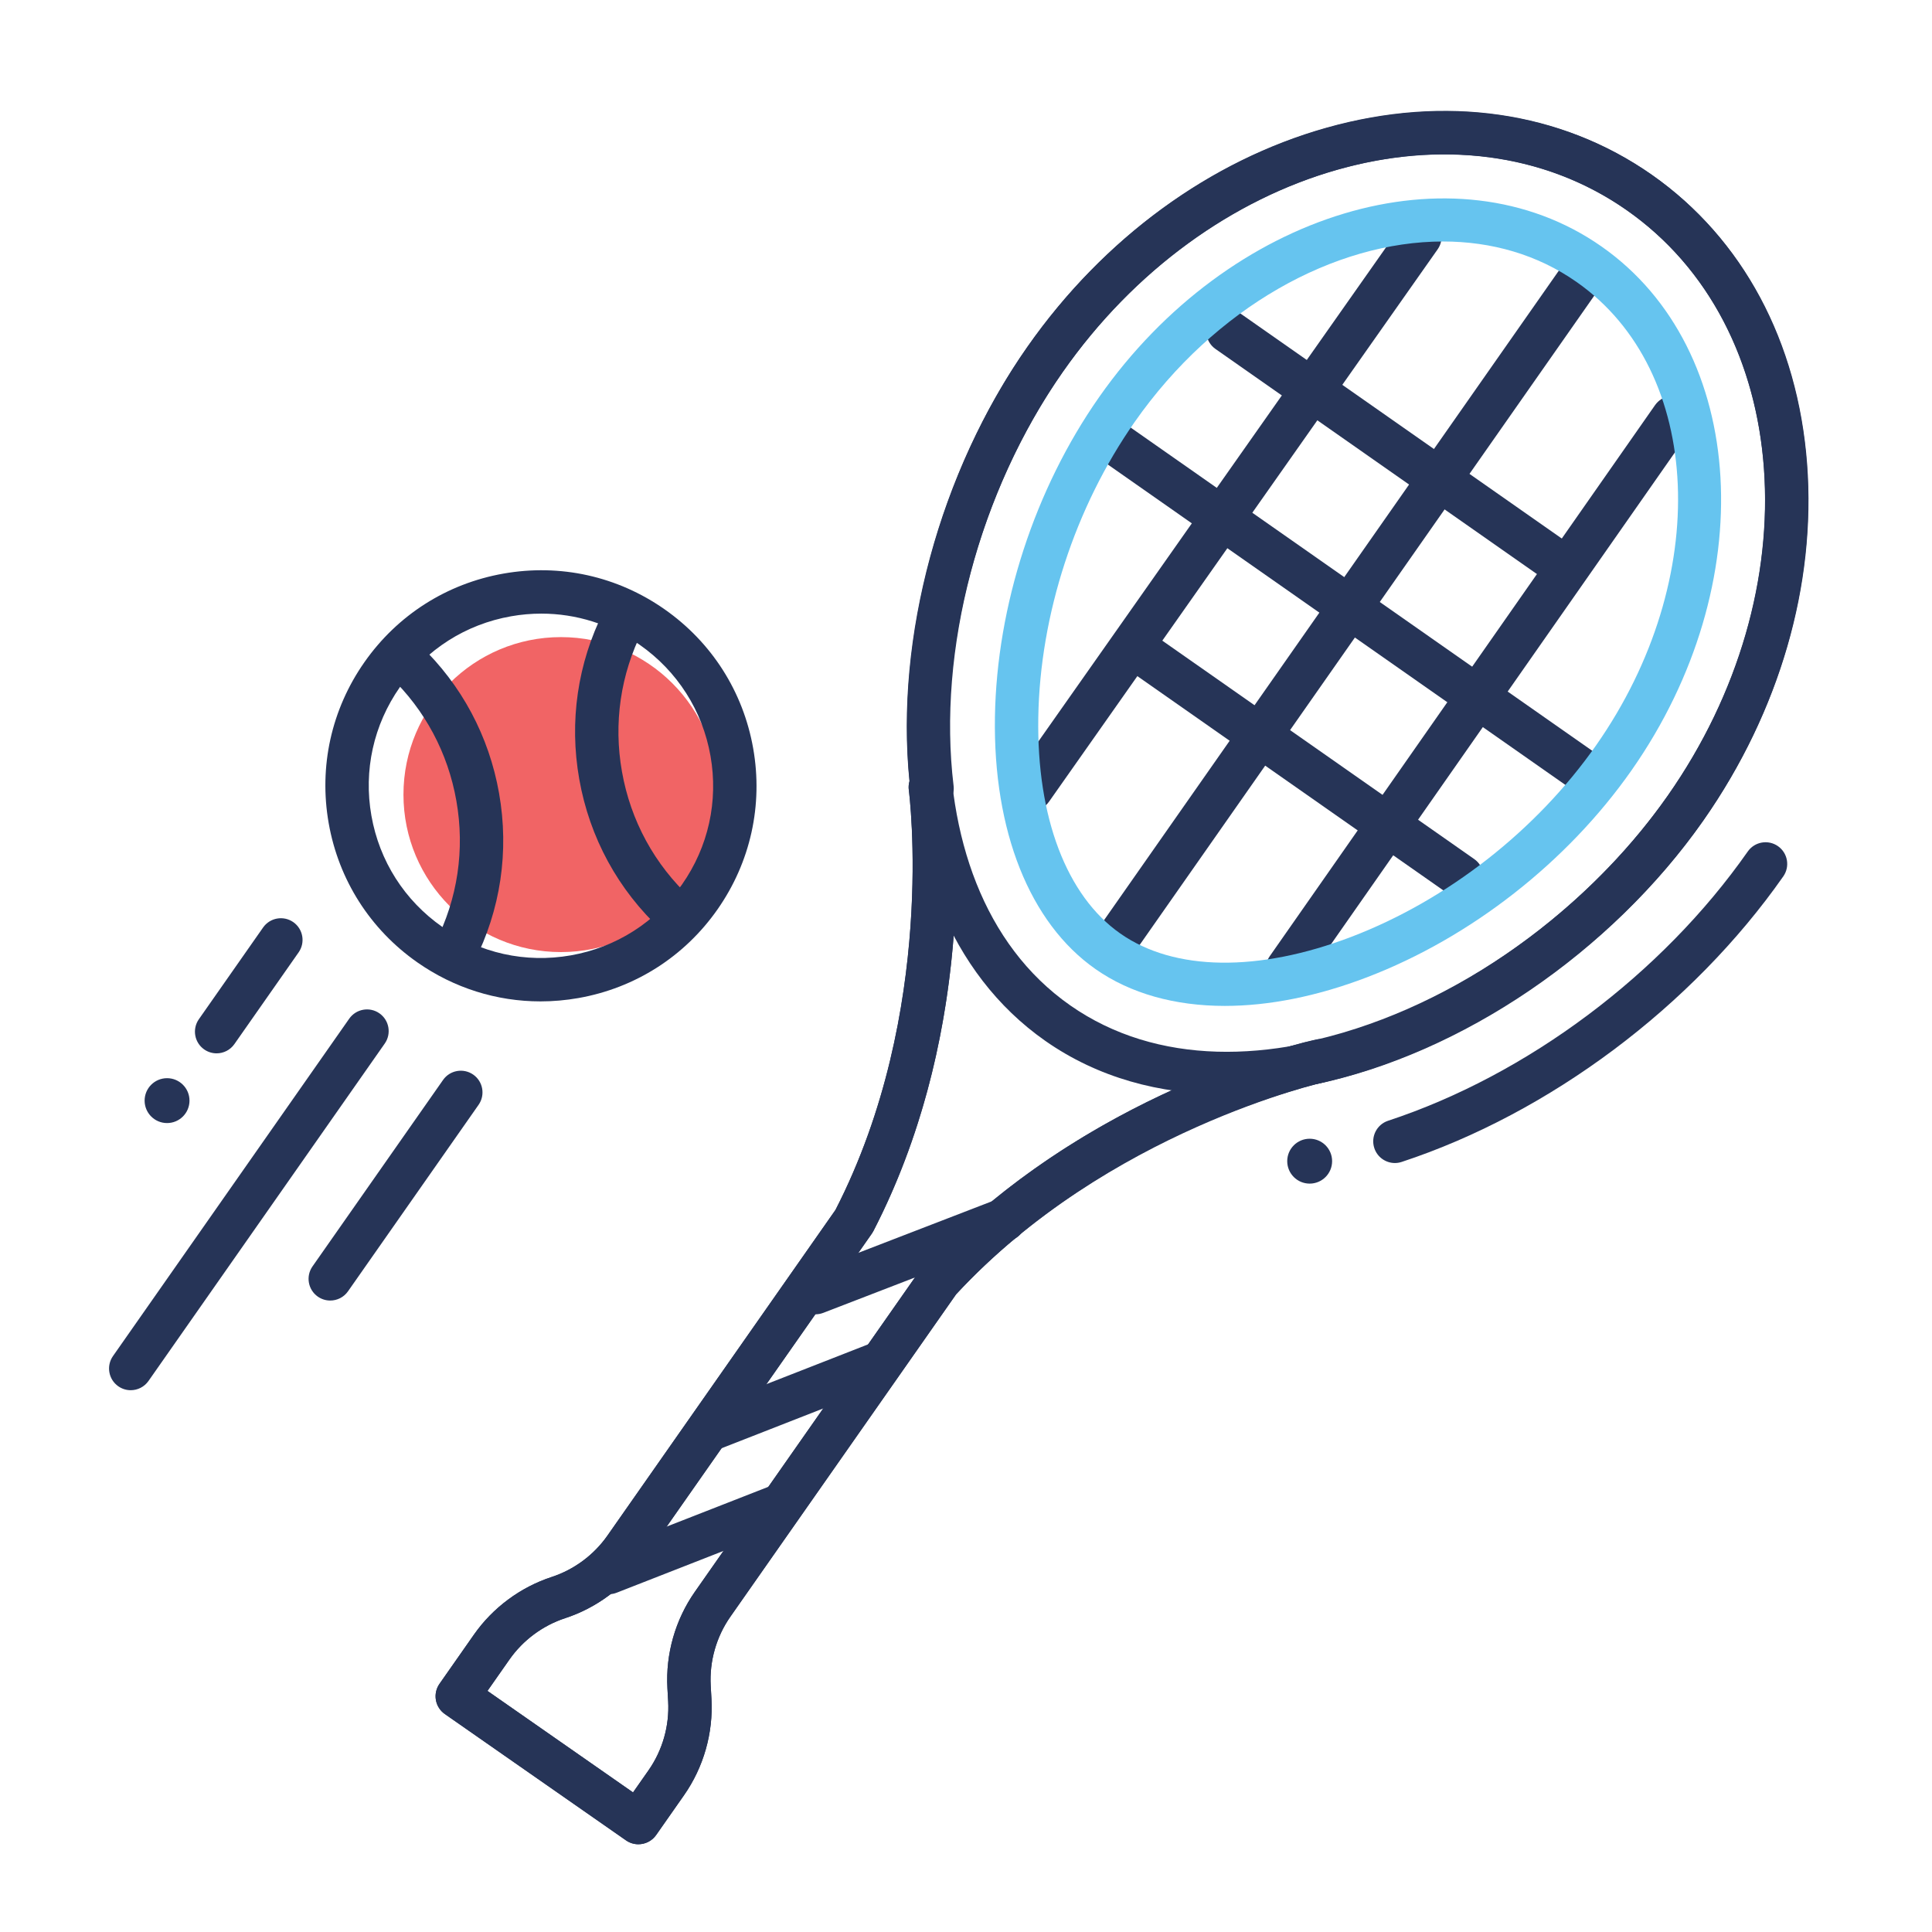 <?xml version="1.0" encoding="utf-8"?>
<!-- Generator: Adobe Illustrator 16.0.0, SVG Export Plug-In . SVG Version: 6.00 Build 0)  -->
<!DOCTYPE svg PUBLIC "-//W3C//DTD SVG 1.1//EN" "http://www.w3.org/Graphics/SVG/1.1/DTD/svg11.dtd">
<svg version="1.1" id="Layer_1" xmlns="http://www.w3.org/2000/svg" xmlns:xlink="http://www.w3.org/1999/xlink" x="0px" y="0px"
	 width="500px" height="500px" viewBox="0 0 500 500" enable-background="new 0 0 500 500" xml:space="preserve">
<circle fill="#F16465" cx="145.173" cy="205.641" r="40.758"/>
<g>
	<path fill="#263457" d="M344.75,300.509c0,3.208-2.6,5.809-5.808,5.809c-3.209,0-5.809-2.601-5.809-5.809
		c0-3.205,2.6-5.806,5.809-5.806C342.15,294.703,344.75,297.304,344.75,300.509z"/>
	<circle fill="#263457" cx="43.234" cy="284.84" r="5.808"/>
	<g>
		<g>
			<path fill="#263457" d="M211.051,340.141c-2.252,0-4.375-1.367-5.236-3.594c-1.115-2.891,0.323-6.137,3.217-7.255l48.87-18.86
				c2.877-1.104,6.137,0.32,7.255,3.217c1.115,2.891-0.323,6.137-3.217,7.255l-48.87,18.859
				C212.407,340.018,211.725,340.141,211.051,340.141z"/>
		</g>
		<g>
			<g>
				<path fill="#263457" d="M183.38,375.71c-2.244,0-4.361-1.355-5.227-3.569c-1.129-2.885,0.296-6.14,3.181-7.269l43.827-17.145
					c2.89-1.129,6.14,0.296,7.268,3.181c1.129,2.885-0.296,6.14-3.181,7.268l-43.827,17.146
					C184.75,375.584,184.06,375.71,183.38,375.71z"/>
			</g>
		</g>
		<g>
			<g>
				<path fill="#263457" d="M157.564,412.578c-2.244,0-4.362-1.356-5.228-3.57c-1.128-2.885,0.296-6.139,3.181-7.268l43.827-17.146
					c2.885-1.131,6.142,0.296,7.268,3.181c1.129,2.885-0.296,6.14-3.181,7.269l-43.827,17.146
					C158.934,412.452,158.244,412.578,157.564,412.578z"/>
			</g>
		</g>
		<g>
			<path fill="#263457" d="M316.939,283.186c-16.802,0-32.767-4.255-46.429-13.818c-50.071-35.063-43.748-123.719-4.646-179.564
				c19.679-28.101,47.196-48.265,77.486-56.774c30.692-8.625,60.568-4.293,84.11,12.188c23.545,16.488,37.829,43.076,40.224,74.87
				c2.365,31.372-7.172,64.127-26.849,92.231C412.401,252.926,361.723,283.186,316.939,283.186z M373.788,39.924
				c-8.907,0-18.104,1.293-27.402,3.907c-27.802,7.811-53.133,26.424-71.327,52.41c-36.065,51.506-42.92,132.557,1.89,163.932
				c44.811,31.377,118.631-2.784,154.693-54.292l0,0c18.197-25.986,27.021-56.155,24.854-84.949
				c-2.137-28.377-14.734-52.002-35.474-66.52C407.327,44.82,391.111,39.924,373.788,39.924z M436.239,209.1h0.027H436.239z"/>
		</g>
		<g>
			<path fill="#263457" d="M165.211,477.292c-1.107,0-2.228-0.326-3.203-1.008l-46.879-32.69c-1.225-0.852-2.057-2.156-2.317-3.622
				c-0.26-1.468,0.074-2.978,0.929-4.199l8.915-12.734c4.888-6.976,12.033-12.273,20.123-14.92
				c5.797-1.901,10.92-5.699,14.419-10.698l59.029-84.301c26.342-51.333,19.057-108.055,18.98-108.622
				c-0.417-3.069,1.734-5.896,4.803-6.315c3.063-0.392,5.896,1.729,6.315,4.8c0.337,2.463,7.917,60.958-20.298,115.617
				c-0.115,0.225-0.247,0.441-0.389,0.646l-59.246,84.612c-4.885,6.973-12.03,12.274-20.12,14.923
				c-5.8,1.899-10.923,5.696-14.422,10.696l-5.693,8.129l37.676,26.271l3.997-5.712c3.633-5.187,5.441-11.529,5.09-17.857
				l-0.192-3.441c-0.488-8.824,2.036-17.674,7.104-24.914l58.626-83.73c0.145-0.205,0.304-0.4,0.474-0.586
				c41.715-45.211,99.275-58.093,101.705-58.618c3.022-0.633,6.011,1.269,6.669,4.293c0.657,3.027-1.266,6.014-4.291,6.674
				c-0.562,0.123-56.354,12.677-95.582,54.987l-58.407,83.418c-3.636,5.189-5.444,11.529-5.093,17.854l0.192,3.441
				c0.488,8.83-2.033,17.679-7.101,24.917l-7.211,10.299C168.72,476.459,166.98,477.292,165.211,477.292z"/>
		</g>
		<g>
			<path fill="#263457" d="M266.889,209.858c-1.115,0-2.241-0.332-3.222-1.022c-2.537-1.784-3.146-5.282-1.362-7.816L362.876,58.083
				c1.783-2.534,5.285-3.145,7.816-1.362c2.537,1.784,3.145,5.282,1.361,7.816l-100.57,142.94
				C270.39,209.028,268.653,209.858,266.889,209.858z"/>
		</g>
		<g>
			<path fill="#263457" d="M289.831,247.663c-1.112,0-2.233-0.329-3.214-1.014c-2.537-1.778-3.153-5.276-1.378-7.816L404.103,69.077
				c1.781-2.54,5.276-3.153,7.816-1.378c2.537,1.778,3.153,5.276,1.378,7.816L294.434,245.271
				C293.34,246.83,291.601,247.663,289.831,247.663z"/>
		</g>
		<g>
			<path fill="#263457" d="M333.199,256.29c-1.109,0-2.229-0.328-3.21-1.014c-2.54-1.775-3.159-5.273-1.381-7.813l99.719-142.614
				c1.775-2.537,5.271-3.159,7.813-1.381c2.539,1.775,3.158,5.274,1.381,7.814l-99.719,142.613
				C336.712,255.455,334.97,256.29,333.199,256.29z"/>
		</g>
		<g>
			<path fill="#263457" d="M378.309,232.535c-1.109,0-2.233-0.329-3.214-1.014l-84.886-59.44c-2.537-1.778-3.153-5.277-1.378-7.816
				c1.777-2.537,5.273-3.156,7.815-1.378l84.887,59.44c2.537,1.778,3.153,5.277,1.378,7.816
				C381.818,231.702,380.078,232.535,378.309,232.535z"/>
		</g>
		<g>
			<path fill="#263457" d="M412.124,206.801c-1.112,0-2.232-0.329-3.213-1.014l-123.338-86.363
				c-2.537-1.778-3.153-5.277-1.378-7.816c1.78-2.54,5.276-3.153,7.816-1.378l123.337,86.363c2.537,1.778,3.153,5.277,1.378,7.816
				C415.634,205.968,413.895,206.801,412.124,206.801z"/>
		</g>
		<g>
			<path fill="#263457" d="M404.837,152.287c-1.112,0-2.233-0.329-3.214-1.014L314.57,90.318c-2.537-1.778-3.153-5.276-1.379-7.816
				c1.778-2.534,5.271-3.154,7.816-1.378l87.054,60.955c2.537,1.778,3.153,5.277,1.378,7.816
				C408.347,151.454,406.606,152.287,404.837,152.287z"/>
		</g>
		<g>
			<path fill="#66C4EF" d="M317,260.329c-12.934,0-24.427-3.189-33.487-9.532c-17.021-11.92-26.509-35.72-26.024-65.295
				c0.472-28.775,10.291-58.919,26.942-82.7c33.703-48.123,92.028-65.624,130.03-39.019c38,26.61,41.504,87.41,7.809,135.535
				c-16.652,23.78-41.618,43.317-68.498,53.602C340.849,257.865,328.367,260.326,317,260.329z M373.479,62.497
				c-28.021,0-59.002,16.961-79.854,46.745c-15.399,21.991-24.481,49.854-24.917,76.445c-0.422,25.789,7.32,46.172,21.243,55.917
				l0,0c13.918,9.748,35.715,10.054,59.813,0.835c24.838-9.504,47.914-27.566,63.312-49.558
				c30.147-43.054,27.882-96.845-5.052-119.902C397.872,65.869,385.966,62.497,373.479,62.497z"/>
		</g>
		<g>
			<path fill="#263457" d="M360.999,300.991c-2.358,0-4.553-1.499-5.328-3.857c-0.971-2.945,0.63-6.118,3.572-7.085
				c36.046-11.868,70.843-37.917,93.08-69.684c1.778-2.534,5.274-3.153,7.816-1.378c2.537,1.778,3.153,5.277,1.378,7.816
				c-23.58,33.676-60.5,61.306-98.763,73.903C362.172,300.897,361.58,300.991,360.999,300.991z"/>
		</g>
		<g>
			<path fill="#263457" d="M165.208,477.292c-1.107,0-2.227-0.326-3.203-1.008l-46.876-32.69c-1.225-0.852-2.057-2.156-2.317-3.622
				c-0.258-1.468,0.074-2.978,0.929-4.199l8.915-12.734c4.888-6.976,12.033-12.273,20.123-14.92
				c5.797-1.901,10.92-5.699,14.419-10.698l59.029-84.301c26.405-51.453,19.057-108.055,18.98-108.622
				c-0.107-0.784-0.047-1.564,0.162-2.296c-3.765-37.175,7.811-79.996,30.496-112.398c40.867-58.36,113.354-78.357,161.6-44.585l0,0
				c48.237,33.778,54.234,108.741,13.372,167.104c-23.964,34.221-62.511,60.407-100.601,68.341
				c-12.939,3.367-58.6,17.408-92.801,54.309l-58.407,83.418c-3.636,5.187-5.444,11.529-5.093,17.854l0.192,3.441
				c0.488,8.83-2.033,17.679-7.101,24.917l-7.216,10.299C168.718,476.459,166.978,477.292,165.208,477.292z M126.157,437.605
				l37.673,26.271l4.002-5.712c3.63-5.187,5.438-11.529,5.088-17.857l-0.192-3.441c-0.49-8.827,2.036-17.677,7.107-24.914
				l58.624-83.73c0.145-0.205,0.304-0.4,0.474-0.586c36.304-39.348,84.761-54.263,98.746-57.896
				c35.674-7.438,71.574-31.881,93.963-63.856c37.317-53.295,32.553-121.245-10.616-151.472l0,0
				c-43.169-30.229-108.652-11.465-145.967,41.83c-21.685,30.969-32.515,72.023-28.269,107.144c0.091,0.748,0.03,1.487-0.167,2.186
				c1.241,12.203,4.636,64.15-20.597,113.028c-0.115,0.225-0.247,0.441-0.389,0.646l-59.246,84.612
				c-4.885,6.973-12.03,12.274-20.12,14.923c-5.8,1.899-10.923,5.696-14.422,10.696L126.157,437.605z"/>
		</g>
	</g>
	<g>
		<g>
			<path fill="#263457" d="M139.877,259.159c-11.339,0-22.389-3.461-31.874-10.102c-12.202-8.545-20.35-21.331-22.937-36.002
				c-2.586-14.674,0.696-29.474,9.241-41.676c8.545-12.205,21.331-20.35,36.002-22.937c14.679-2.592,29.474,0.69,41.679,9.238
				c12.203,8.545,20.351,21.331,22.937,36.002c2.586,14.674-0.696,29.474-9.241,41.679c-8.545,12.203-21.331,20.35-36.002,22.937
				C146.411,258.874,143.132,259.159,139.877,259.159z M140.096,158.805c-2.603,0-5.222,0.227-7.835,0.69
				c-11.72,2.065-21.934,8.572-28.761,18.32c-6.827,9.748-9.446,21.572-7.38,33.29c2.065,11.72,8.572,21.934,18.323,28.761
				c9.745,6.824,21.572,9.443,33.29,7.38c11.72-2.065,21.934-8.572,28.761-18.323c6.828-9.748,9.447-21.569,7.381-33.29
				c-2.066-11.72-8.572-21.934-18.323-28.761C157.978,161.569,149.151,158.805,140.096,158.805z"/>
		</g>
		<g>
			<path fill="#263457" d="M175.014,242.217c-1.365,0-2.734-0.493-3.814-1.496c-11.254-10.424-18.619-23.945-21.292-39.098
				c-2.627-14.91-0.441-29.926,6.329-43.424c1.389-2.767,4.753-3.885,7.531-2.501c2.77,1.389,3.89,4.761,2.501,7.531
				c-5.682,11.326-7.518,23.928-5.31,36.443c2.244,12.72,8.424,24.068,17.868,32.818c2.274,2.104,2.408,5.655,0.301,7.929
				C178.024,241.611,176.52,242.217,175.014,242.217z"/>
		</g>
		<g>
			<path fill="#263457" d="M117.636,252.135c-0.854,0-1.723-0.195-2.54-0.611c-2.762-1.405-3.86-4.784-2.455-7.545
				c5.802-11.403,7.693-24.109,5.463-36.748c-2.181-12.38-8.118-23.501-17.167-32.164c-2.238-2.143-2.318-5.693-0.172-7.932
				c2.142-2.238,5.69-2.318,7.931-0.172c10.786,10.323,17.86,23.572,20.46,38.317c2.655,15.058,0.403,30.2-6.515,43.788
				C121.653,251.014,119.68,252.135,117.636,252.135z"/>
		</g>
	</g>
	<g>
		<path fill="#263457" d="M33.827,359.784c-1.112,0-2.232-0.328-3.213-1.014c-2.537-1.777-3.153-5.276-1.378-7.816l61.146-87.327
			c1.781-2.534,5.274-3.153,7.816-1.378c2.537,1.778,3.153,5.276,1.378,7.816L38.43,357.393
			C37.336,358.951,35.597,359.784,33.827,359.784z"/>
	</g>
	<g>
		<path fill="#263457" d="M85.464,336.579c-1.109,0-2.233-0.328-3.214-1.014c-2.537-1.777-3.153-5.276-1.378-7.816l33.791-48.259
			c1.778-2.54,5.277-3.15,7.816-1.378c2.537,1.777,3.153,5.276,1.378,7.815l-33.792,48.26
			C88.974,335.746,87.234,336.579,85.464,336.579z"/>
	</g>
	<g>
		<path fill="#263457" d="M56.057,272.605c-1.109,0-2.233-0.329-3.214-1.014c-2.537-1.778-3.153-5.277-1.378-7.816l16.627-23.748
			c1.781-2.534,5.274-3.153,7.816-1.378c2.537,1.778,3.153,5.277,1.378,7.816l-16.627,23.748
			C59.566,271.772,57.827,272.605,56.057,272.605z"/>
	</g>
</g>
</svg>
